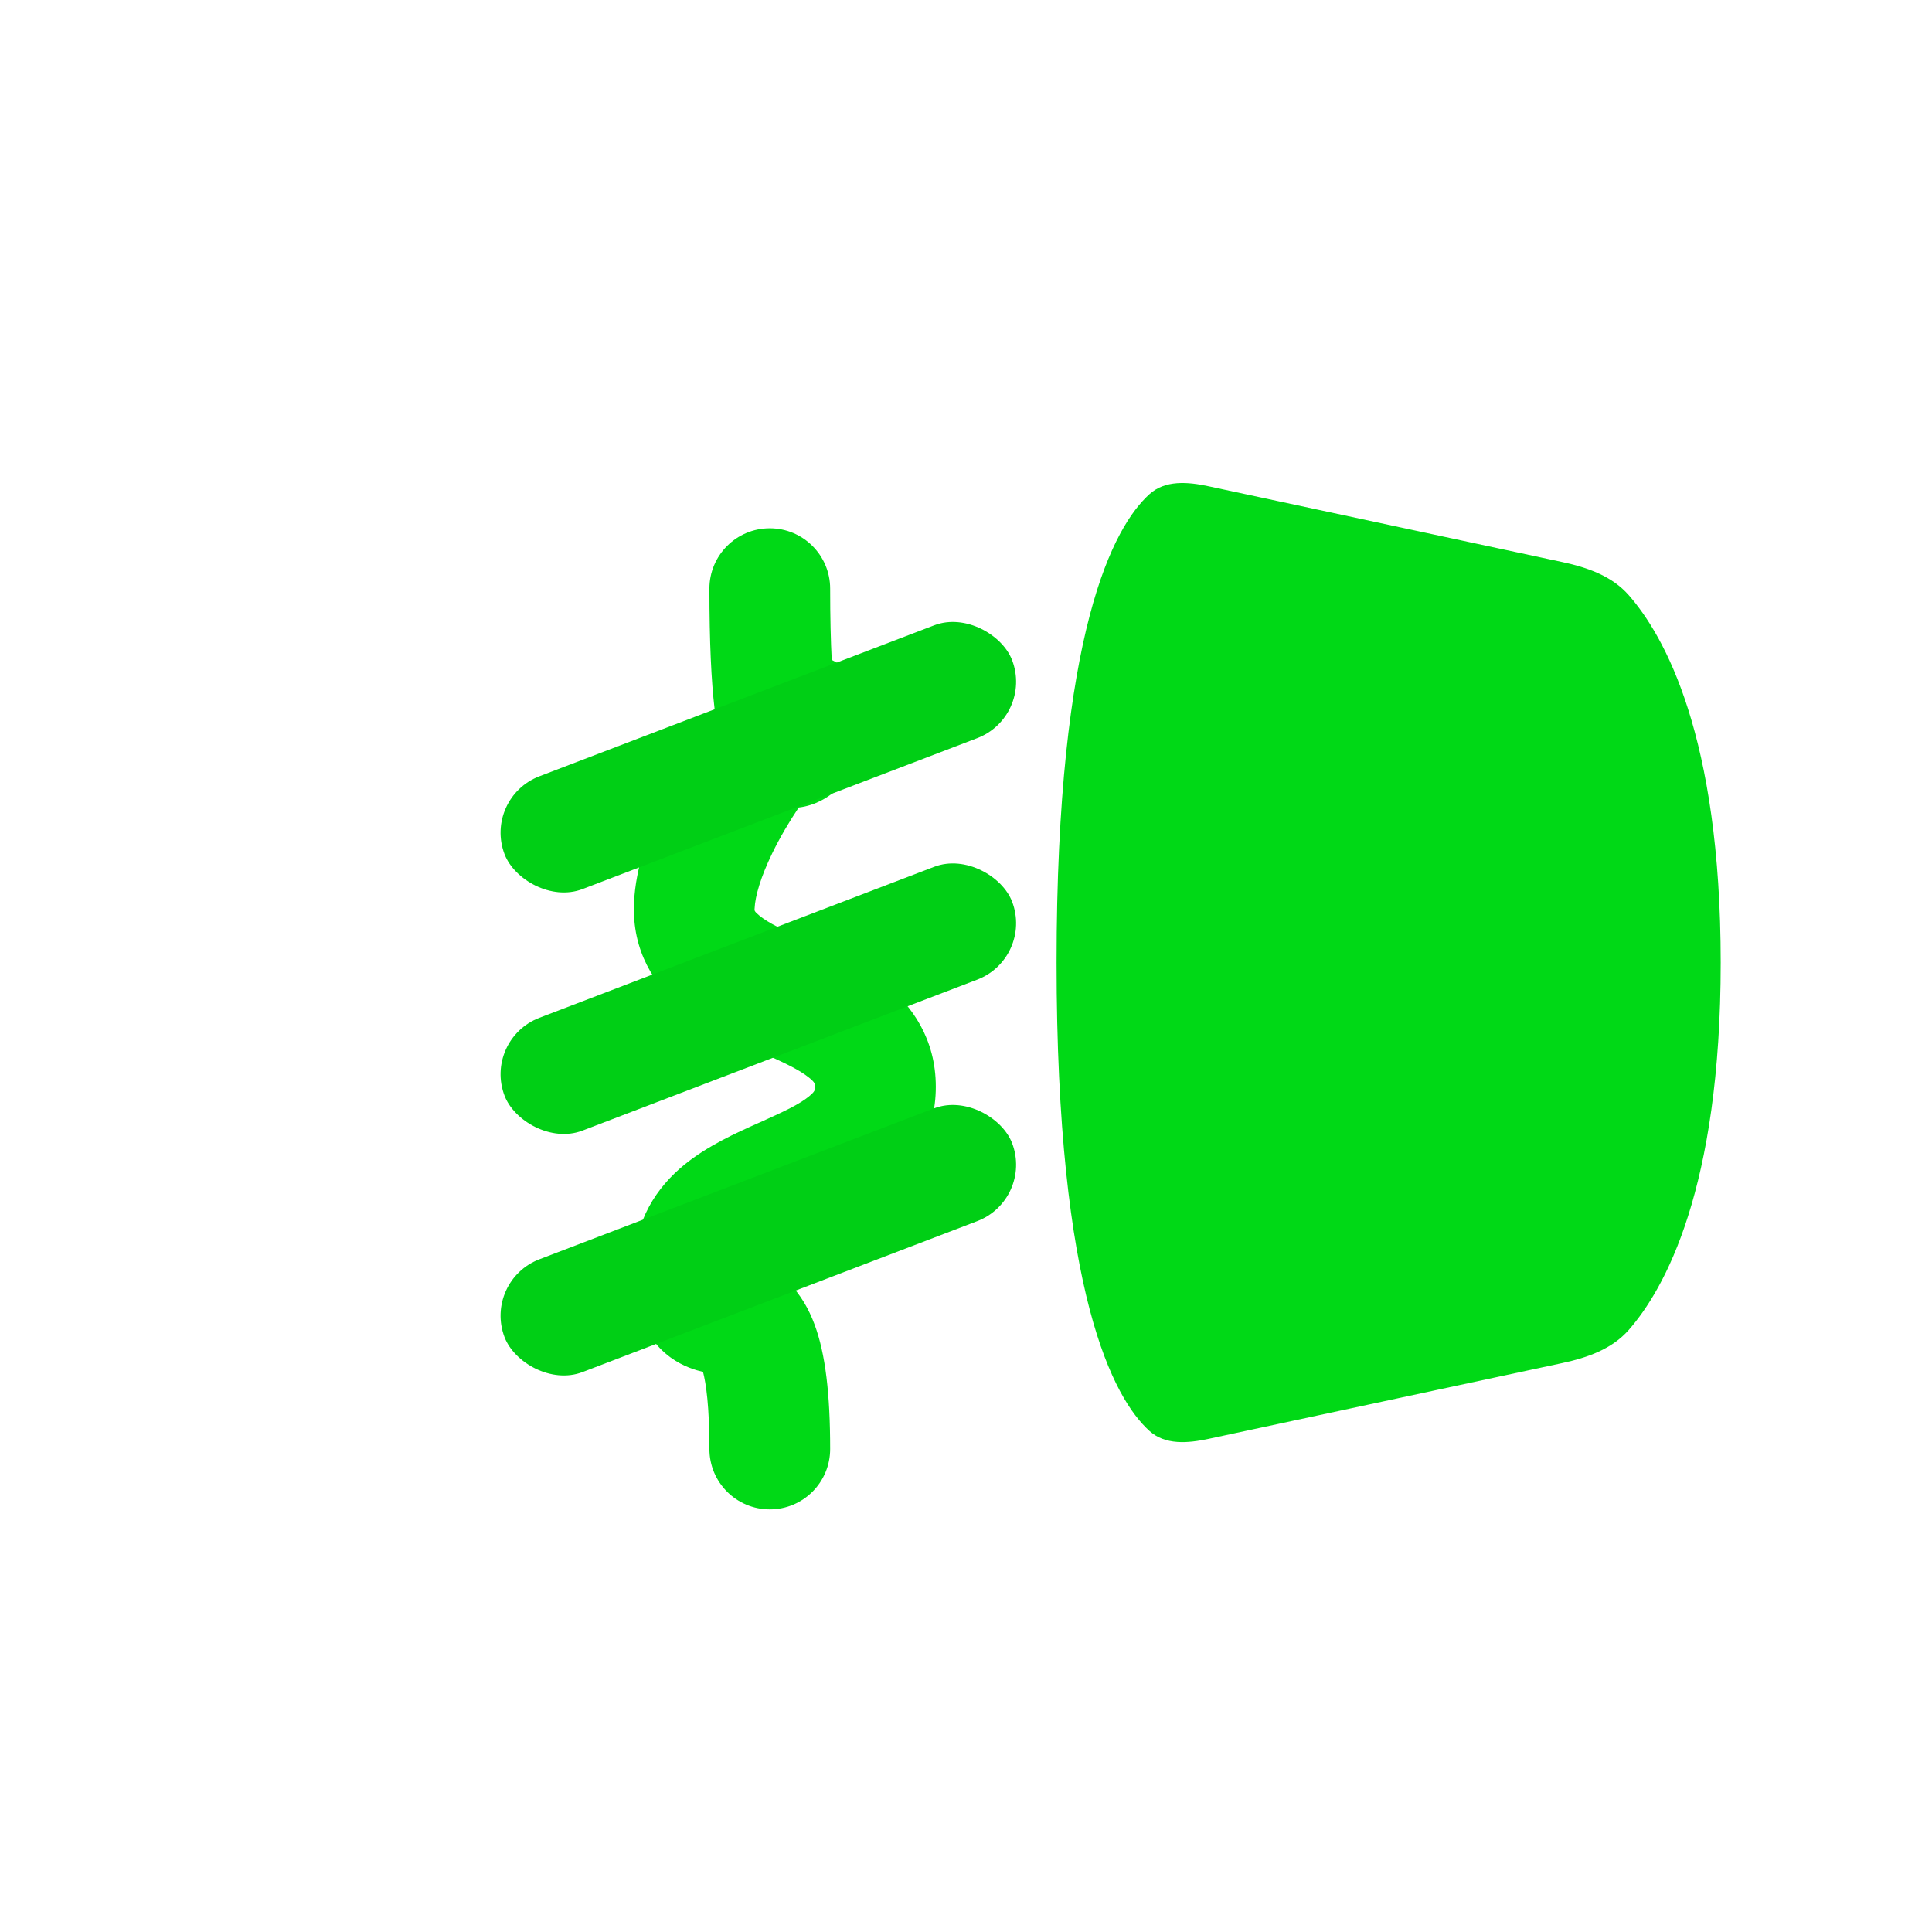 <svg width="64" height="64" viewBox="0 0 64 64" fill="none" xmlns="http://www.w3.org/2000/svg">
<path fill-rule="evenodd" clip-rule="evenodd" d="M40.036 16.108C39.347 15.96 38.599 15.897 38.077 16.37C36.896 17.439 35 20.871 35 31.886C35 42.901 36.896 46.333 38.077 47.402C38.599 47.875 39.347 47.812 40.036 47.664L51.759 45.152C52.583 44.975 53.397 44.691 53.953 44.058C55.136 42.71 57 39.395 57 31.886C57 24.377 55.136 21.062 53.953 19.714C53.397 19.08 52.583 18.797 51.759 18.62L40.036 16.108ZM21.002 29.913C20.933 31.503 21.679 32.648 22.604 33.41C23.38 34.051 24.36 34.485 25.051 34.79L25.137 34.828C25.963 35.194 26.462 35.427 26.793 35.692C27.003 35.86 27.002 35.917 27 35.983L27 36L27 36.013C27.001 36.098 27.001 36.154 26.798 36.32C26.481 36.578 25.997 36.81 25.183 37.175L25.09 37.216L25.09 37.216C24.407 37.521 23.445 37.951 22.673 38.581C21.761 39.325 21 40.435 21 42C21 42.917 21.138 44.184 22.212 44.967C22.63 45.272 23.058 45.392 23.288 45.446C23.388 45.823 23.5 46.581 23.5 48C23.5 49.105 24.395 50 25.5 50C26.605 50 27.5 49.105 27.5 48C27.5 46.187 27.346 44.854 26.985 43.88C26.794 43.365 26.522 42.886 26.127 42.489C25.784 42.144 25.416 41.929 25.078 41.793C25.108 41.761 25.147 41.725 25.202 41.68C25.519 41.422 26.003 41.19 26.817 40.825L26.91 40.784C27.593 40.479 28.555 40.049 29.327 39.419C30.239 38.675 31 37.565 31 36C31 34.417 30.212 33.305 29.292 32.569C28.515 31.947 27.549 31.52 26.861 31.216L26.756 31.17C25.931 30.805 25.453 30.576 25.15 30.326C24.987 30.191 24.991 30.159 24.996 30.11C24.997 30.103 24.998 30.095 24.998 30.087C25.015 29.693 25.196 29.059 25.582 28.264C25.838 27.737 26.147 27.215 26.459 26.75C27.032 26.681 27.436 26.396 27.624 26.24C27.881 26.025 28.044 25.797 28.121 25.682C28.167 25.613 28.203 25.553 28.229 25.506C28.243 25.482 28.255 25.461 28.264 25.442L28.278 25.416L28.284 25.405L28.286 25.399L28.288 25.397C28.288 25.396 28.289 25.394 26.5 24.5L28.289 25.394L28.314 25.345L28.335 25.294C28.434 25.067 28.523 24.835 28.59 24.608C28.646 24.417 28.734 24.073 28.716 23.677C28.701 23.348 28.551 22.344 27.552 21.861C27.52 21.248 27.5 20.473 27.5 19.5C27.5 18.395 26.605 17.5 25.5 17.5C24.395 17.5 23.5 18.395 23.5 19.5C23.5 21.286 23.563 22.561 23.67 23.468C23.68 23.554 23.691 23.641 23.703 23.729L23.68 23.759C23.105 24.52 22.481 25.492 21.983 26.517C21.503 27.507 21.054 28.719 21.002 29.913ZM24.197 41.55C24.197 41.55 24.204 41.551 24.215 41.554C24.202 41.551 24.197 41.55 24.197 41.55ZM25.018 42.331C25.022 42.349 25.024 42.358 25.023 42.359C25.023 42.359 25.021 42.351 25.018 42.331Z" fill="#00D916"/>
<rect x="16" y="42.43" width="18" height="4" rx="2" transform="rotate(-20.928 16 42.43)" fill="#00D916"/>
<rect x="16" y="42.43" width="18" height="4" rx="2" transform="rotate(-20.928 16 42.43)" fill="black" fill-opacity="0.05"/>
<rect x="16" y="26.43" width="18" height="4" rx="2" transform="rotate(-20.928 16 26.43)" fill="#00D916"/>
<rect x="16" y="26.43" width="18" height="4" rx="2" transform="rotate(-20.928 16 26.43)" fill="black" fill-opacity="0.05"/>
<rect x="16" y="34.43" width="18" height="4" rx="2" transform="rotate(-20.928 16 34.43)" fill="#00D916"/>
<rect x="16" y="34.43" width="18" height="4" rx="2" transform="rotate(-20.928 16 34.43)" fill="black" fill-opacity="0.05"/>
</svg>
